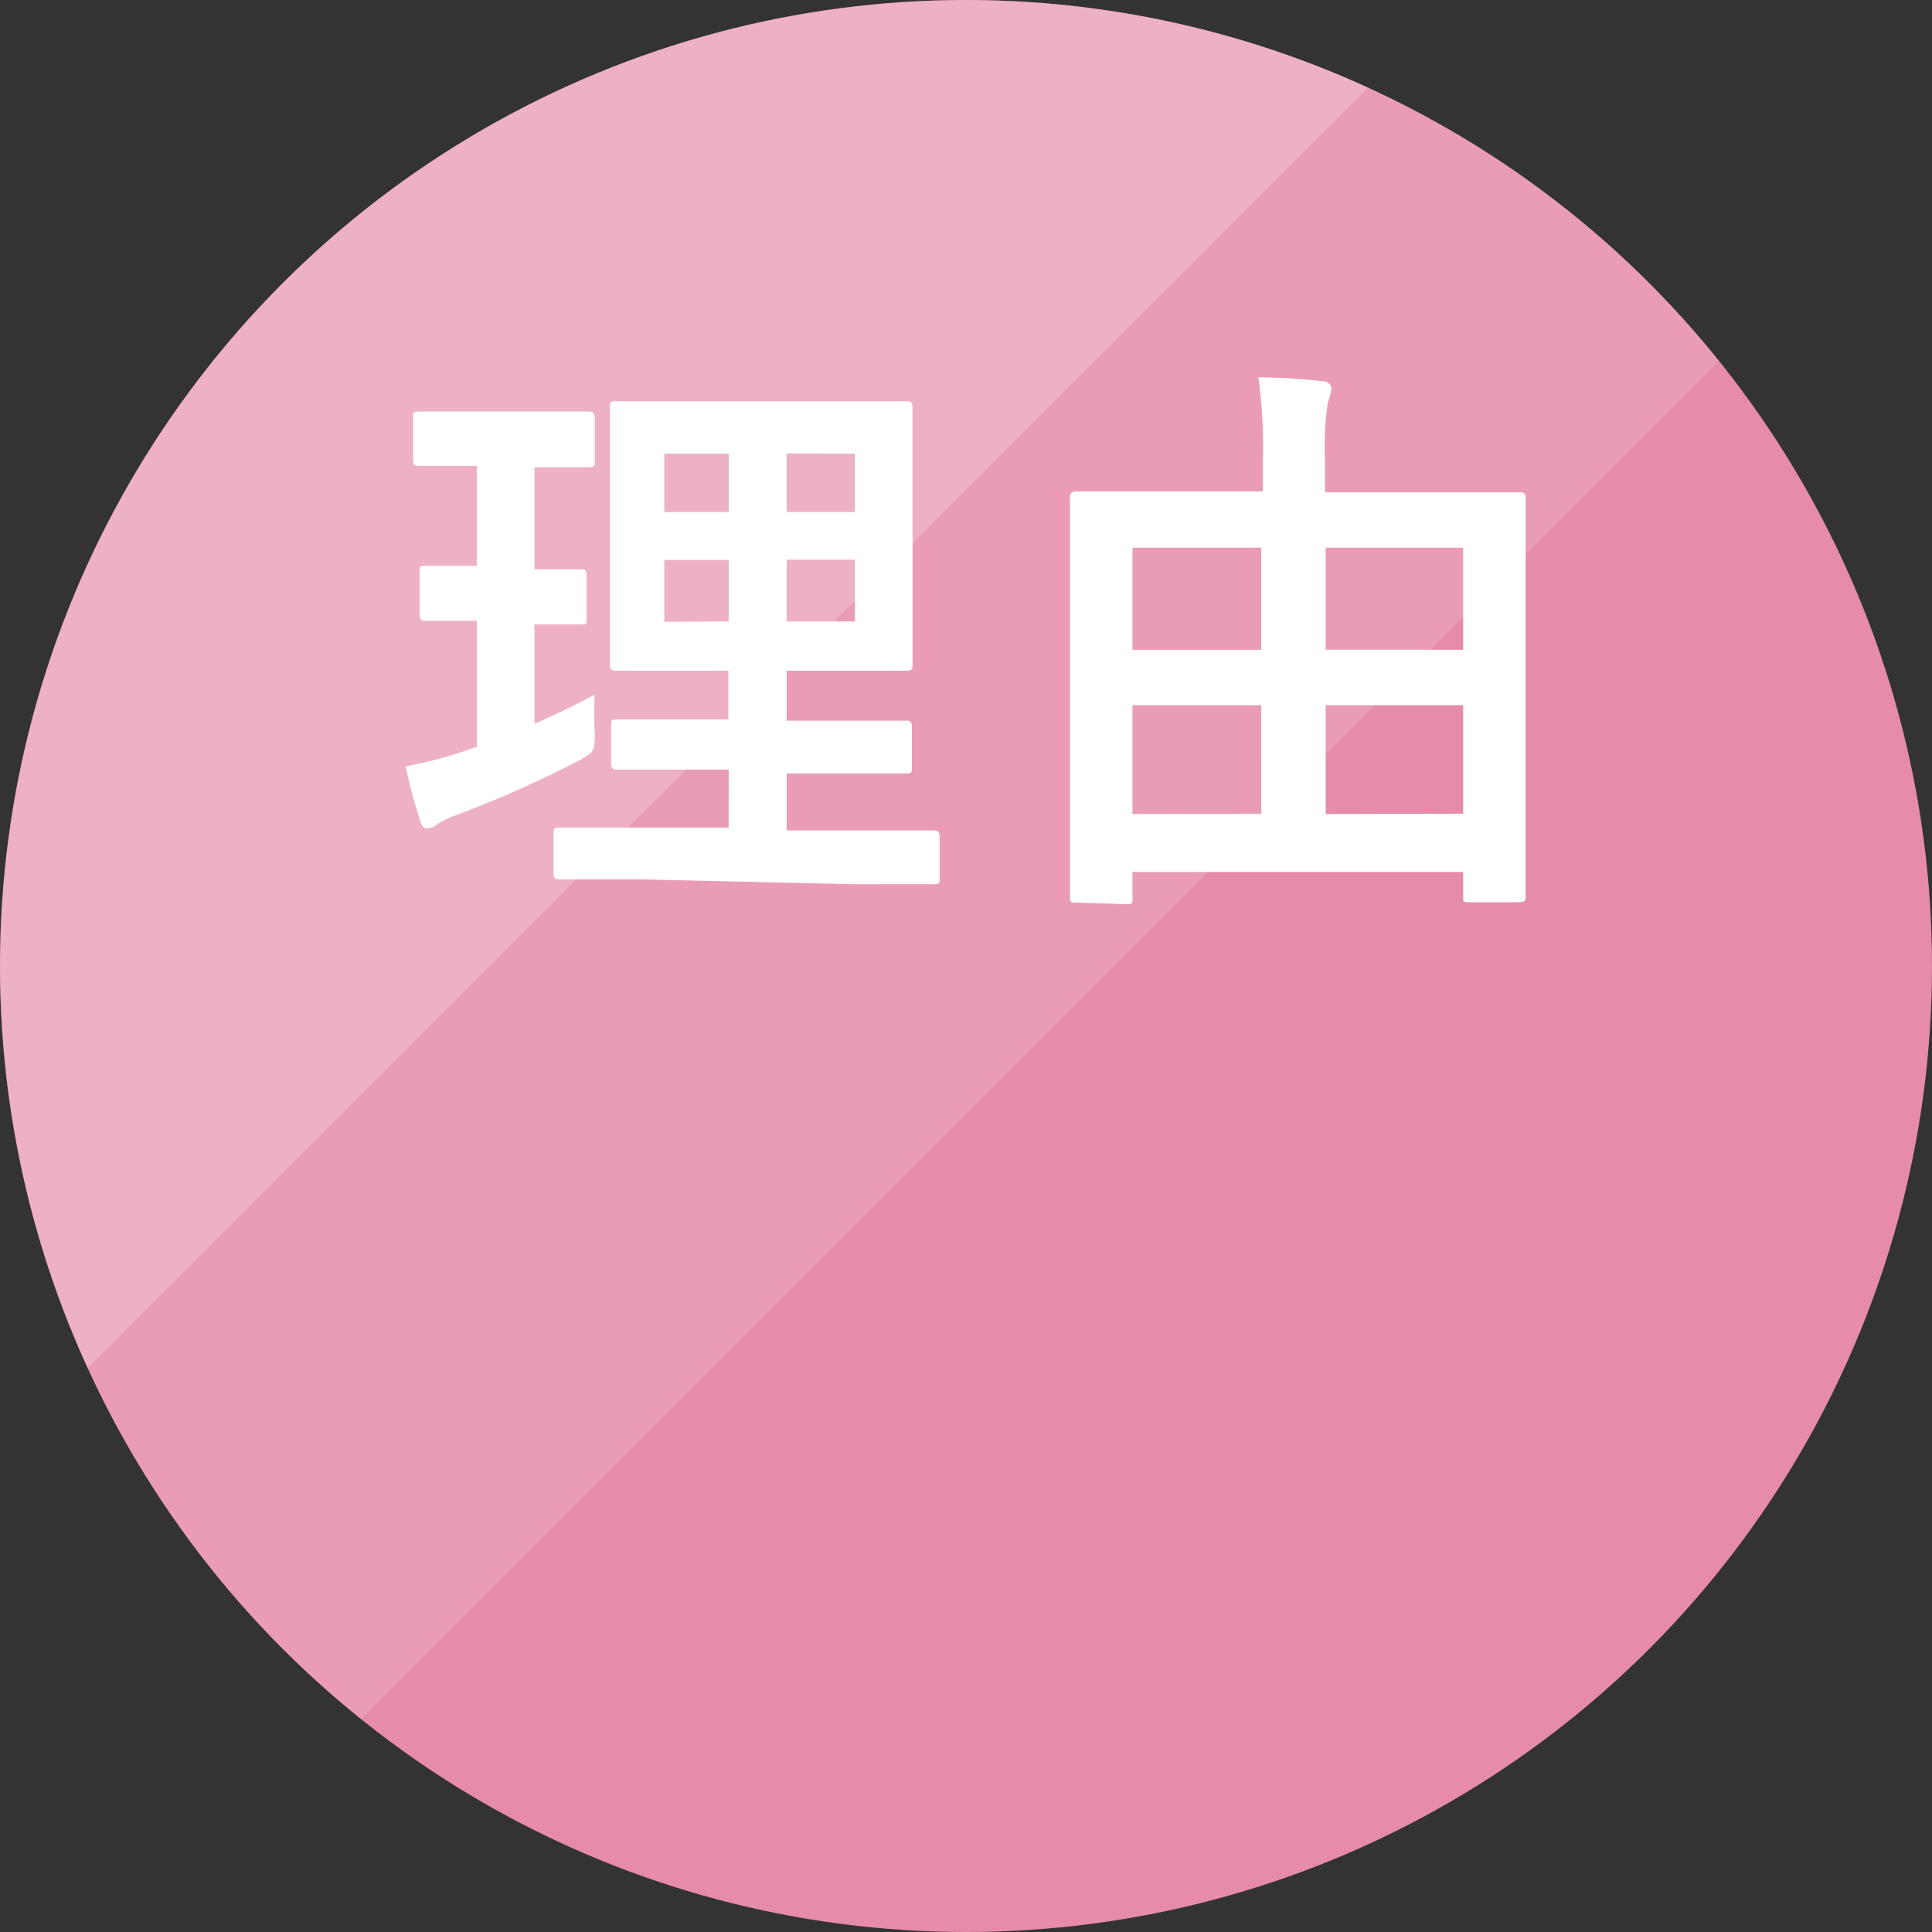 <svg xmlns="http://www.w3.org/2000/svg" viewBox="0 0 60 60"><rect x="0" y="0" width="60" height="60" fill="#333333" stroke="none"/><defs><clipPath id="clip-path" transform="translate(-9.5 -10.1)"><path class="cls-1" d="M9.4 10v64.8L74.2 10H9.4z"/></clipPath><clipPath id="clip-path-2" transform="translate(-9.5 -10.1)"><path class="cls-1" d="M0 0v64.8L64.8 0H0z"/></clipPath><style>.cls-1{fill:none}.cls-6{fill:#fff}</style></defs><circle cx="30" cy="30" r="30" fill="#e68ba9"/><g clip-path="url(#clip-path)" opacity=".15"><circle class="cls-6" cx="30" cy="30" r="30"/></g><g clip-path="url(#clip-path-2)" opacity=".2"><circle class="cls-6" cx="30" cy="30" r="30"/></g><path class="cls-6" d="M26.1 32.58c.63-.28 1.24-.57 1.87-.91a11.37 11.37 0 000 1.17c0 .59 0 .59-.45.86a34.81 34.81 0 01-3.89 1.73 2.91 2.91 0 00-.56.27.41.41 0 01-.29.12c-.09 0-.16 0-.23-.23a15.46 15.46 0 01-.45-1.69 13.55 13.55 0 001.69-.43l.52-.18v-3.91h-1.58c-.11 0-.2 0-.2-.19v-1.3c0-.2 0-.22.2-.22h1.58v-3.1h-1.8c-.11 0-.18 0-.18-.2v-1.28c0-.19 0-.21.18-.21h5.26c.09 0 .2 0 .2.21v1.32c0 .18 0 .2-.2.2H26.1v3.17h1.44c.11 0 .18 0 .18.22v1.3c0 .18 0 .19-.18.19H26.1zm3.29 4.83h-2.5c-.11 0-.2 0-.2-.19V36c0-.18 0-.2.2-.2h5.24V34h-3.45c-.11 0-.2 0-.2-.2v-1.16c0-.18 0-.2.2-.2h3.44v-1.51h-3.46c-.11 0-.22 0-.22-.18v-8c0-.16 0-.19.22-.19h8.98c.12 0 .2 0 .2.19v8c0 .1 0 .18-.2.18h-3.71v1.55h3.69c.11 0 .2 0 .2.2v1.24c0 .18 0 .2-.2.2h-3.69v1.77h4.56c.09 0 .19 0 .19.2v1.28c0 .18 0 .19-.19.19H36zM32.13 26v-1.81h-2V26zm0 3.4v-1.91h-2v1.92zm1.8-5.22V26h2.12v-1.81zm2.12 3.3h-2.12v1.92h2.12zm6.88 10.65c-.18 0-.2 0-.2-.18V25.56c0-.07 0-.2.2-.2h5.79v-.95a15.79 15.79 0 00-.14-2.59c.68 0 1.39.05 2 .12a.25.25 0 01.27.22 1.93 1.93 0 01-.11.43 9.09 9.09 0 00-.09 1.8v1h6.03c.12 0 .2 0 .2.2v12.35c0 .11 0 .18-.2.18h-1.55c-.18 0-.19 0-.19-.18v-.76H44.67V38c0 .16 0 .18-.19.18zm1.74-7.85h4v-3.17h-4zm4 5.09V32h-4v3.38zm2-8.26v3.17h4.27v-3.17zm4.27 8.26V32h-4.27v3.38z" transform="translate(-9.5 -10.1)" id="テキスト"/></svg>
